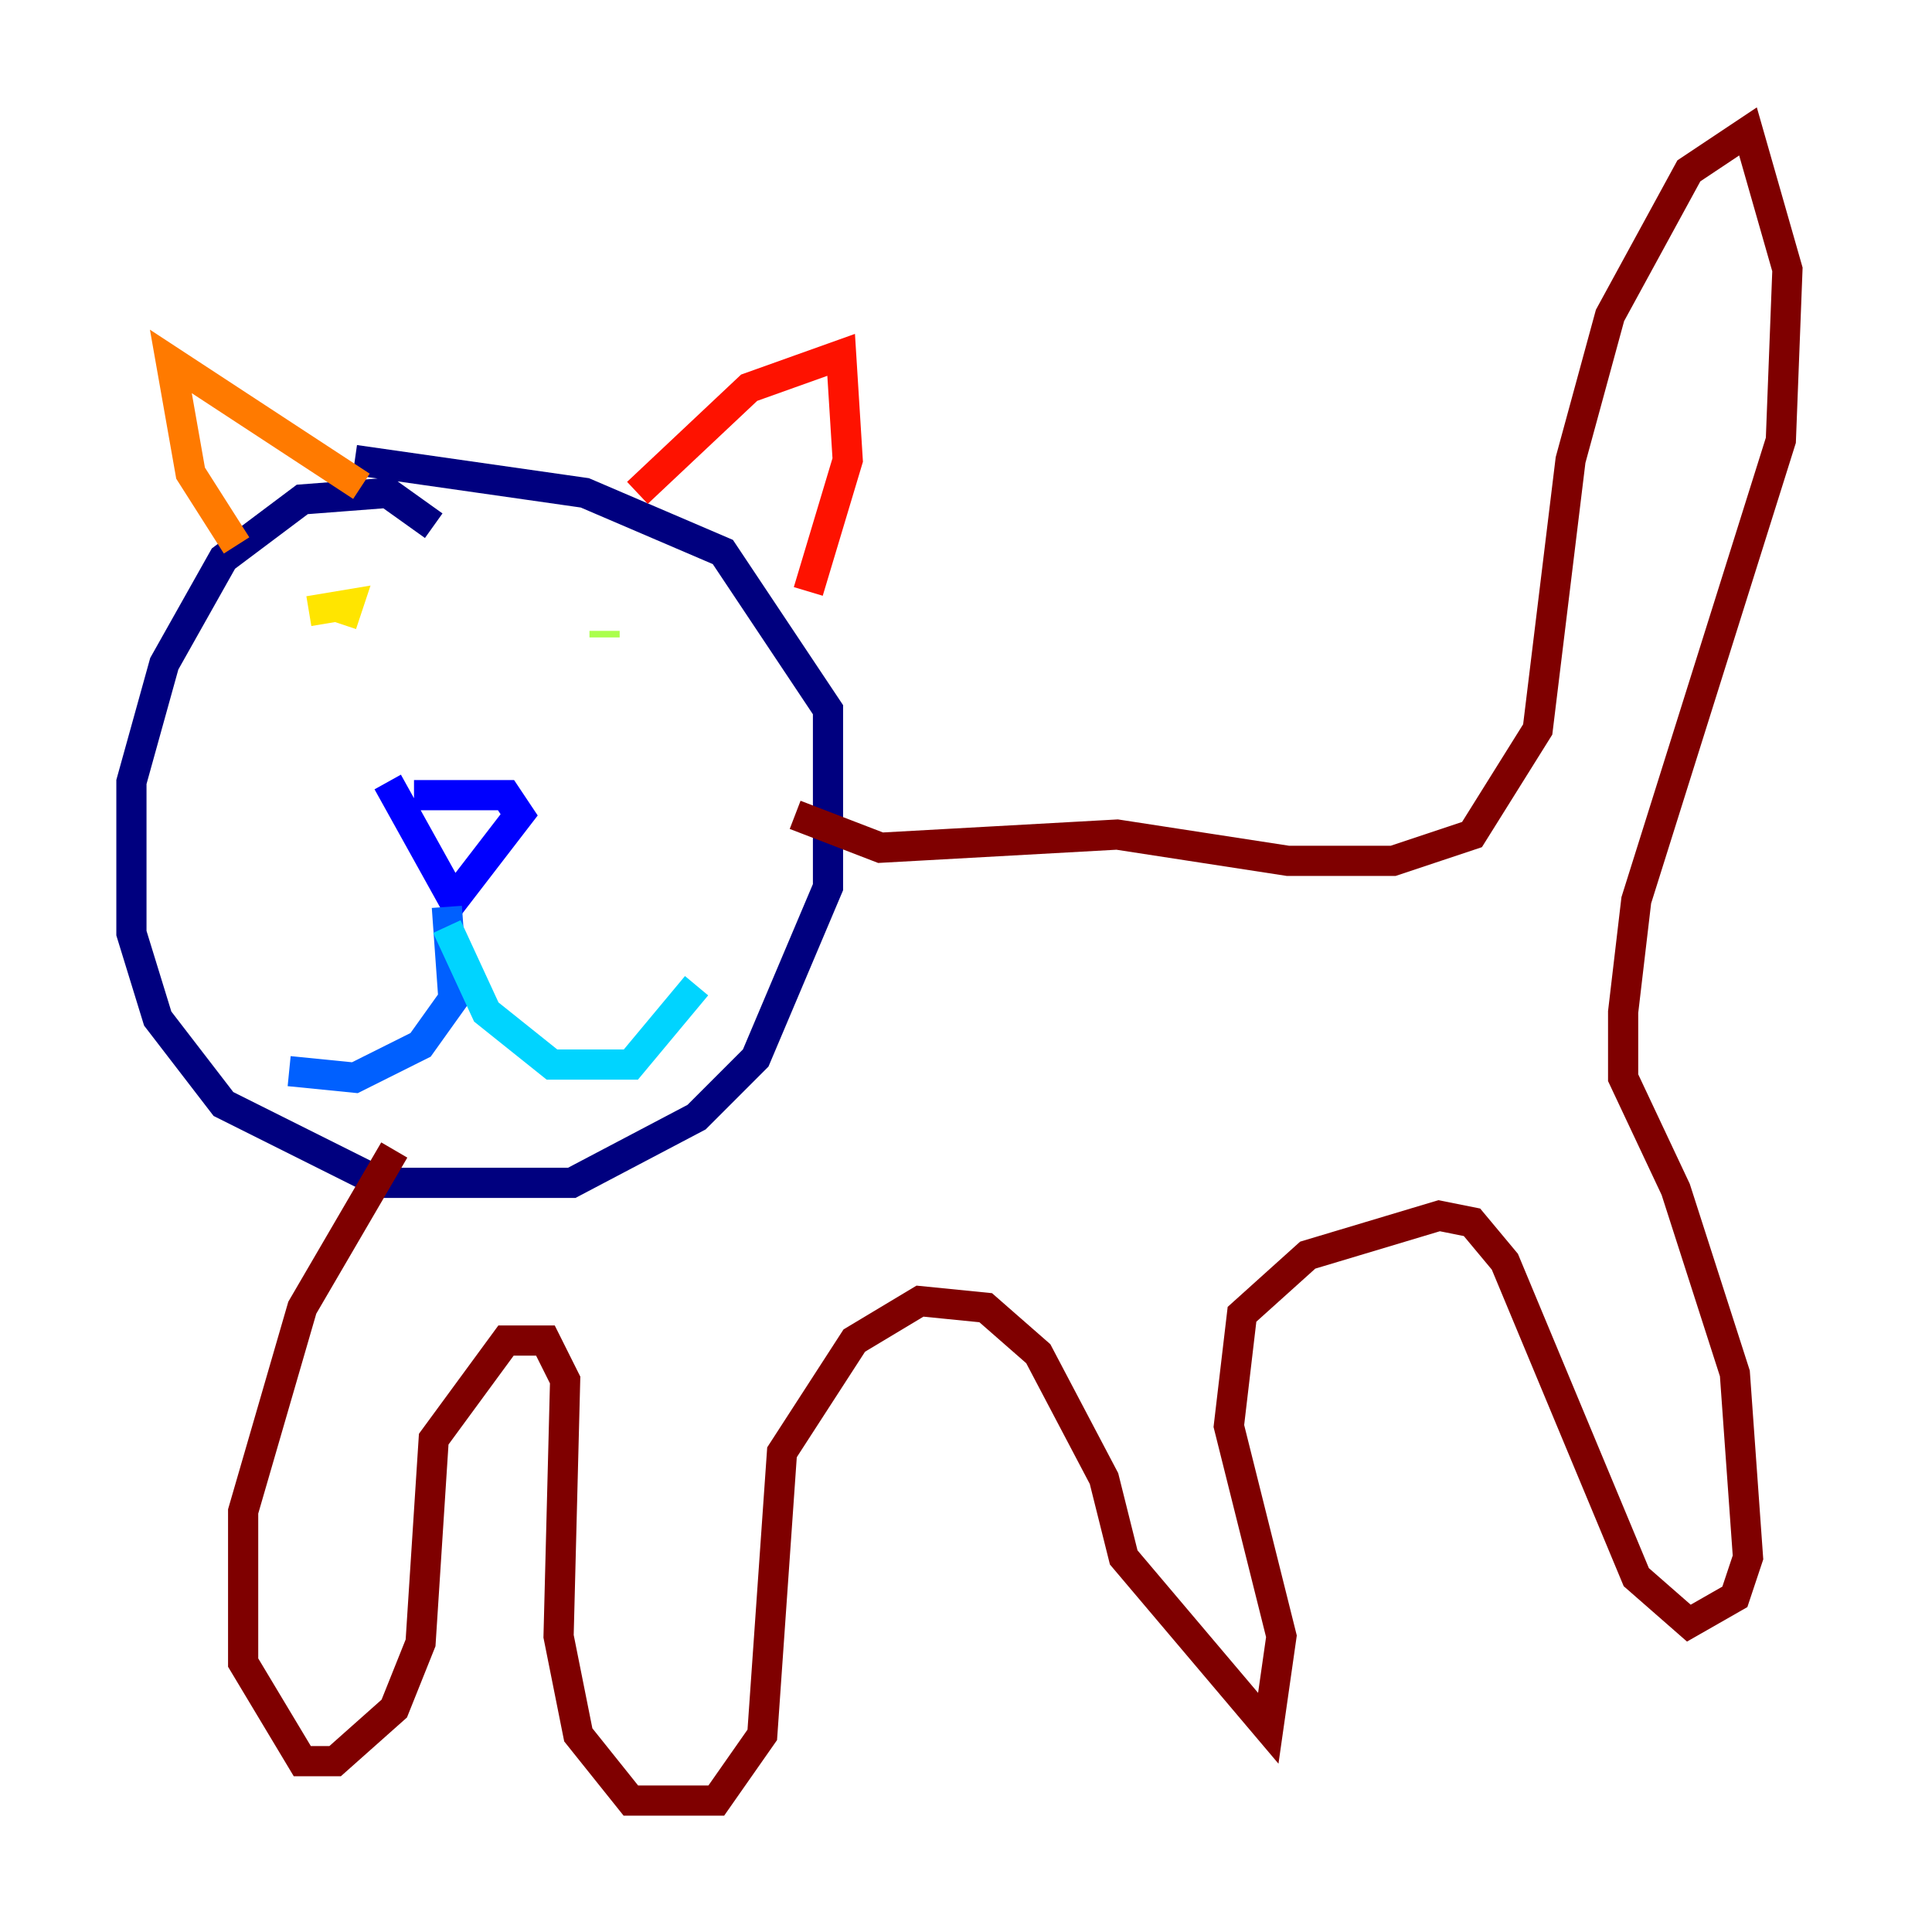 <?xml version="1.0" encoding="utf-8" ?>
<svg baseProfile="tiny" height="128" version="1.2" viewBox="0,0,128,128" width="128" xmlns="http://www.w3.org/2000/svg" xmlns:ev="http://www.w3.org/2001/xml-events" xmlns:xlink="http://www.w3.org/1999/xlink"><defs /><polyline fill="none" points="28.735,34.83 25.687,32.653 20.027,33.088 14.803,37.007 10.884,43.973 8.707,51.809 8.707,61.823 10.449,67.483 14.803,73.143 25.252,78.367 37.878,78.367 46.15,74.014 50.068,70.095 54.857,58.776 54.857,47.02 47.891,36.571 38.748,32.653 23.51,30.476" stroke="#00007f" stroke-width="2" /><polyline fill="none" points="27.429,52.68 33.524,52.68 34.395,53.986 30.041,59.646 25.687,51.809" stroke="#0000fe" stroke-width="2" /><polyline fill="none" points="29.605,60.082 30.041,66.177 27.864,69.225 23.51,71.401 19.157,70.966" stroke="#0060ff" stroke-width="2" /><polyline fill="none" points="29.605,61.388 32.218,67.048 36.571,70.531 41.796,70.531 46.15,65.306" stroke="#00d4ff" stroke-width="2" /><polyline fill="none" points="20.463,38.748 20.463,38.748" stroke="#4cffaa" stroke-width="2" /><polyline fill="none" points="40.054,41.796 40.054,42.231" stroke="#aaff4c" stroke-width="2" /><polyline fill="none" points="20.463,40.49 23.075,40.054 22.64,41.361" stroke="#ffe500" stroke-width="2" /><polyline fill="none" points="15.674,36.136 12.626,31.347 11.32,23.946 23.946,32.218" stroke="#ff7a00" stroke-width="2" /><polyline fill="none" points="42.231,32.653 49.633,25.687 55.728,23.51 56.163,30.476 53.551,39.184" stroke="#fe1200" stroke-width="2" /><polyline fill="none" points="52.68,53.986 58.34,56.163 74.014,55.292 85.333,57.034 92.299,57.034 97.524,55.292 101.878,48.327 104.054,30.476 106.667,20.898 111.891,11.32 115.809,8.707 118.422,17.85 117.986,29.17 108.408,59.646 107.537,67.048 107.537,71.401 111.02,78.803 114.939,90.993 115.809,103.184 114.939,105.796 111.891,107.537 108.408,104.49 99.701,83.592 97.524,80.98 95.347,80.544 86.639,83.156 82.286,87.075 81.415,94.476 84.898,108.408 84.027,114.503 74.449,103.184 73.143,97.959 68.789,89.687 65.306,86.639 60.952,86.204 56.599,88.816 51.809,96.218 50.503,114.939 47.456,119.293 41.796,119.293 38.313,114.939 37.007,108.408 37.442,91.429 36.136,88.816 33.524,88.816 28.735,95.347 27.864,108.844 26.122,113.197 22.204,116.68 20.027,116.68 16.109,110.15 16.109,100.136 20.027,86.639 26.122,76.191" stroke="#7f0000" stroke-width="2" /></svg>